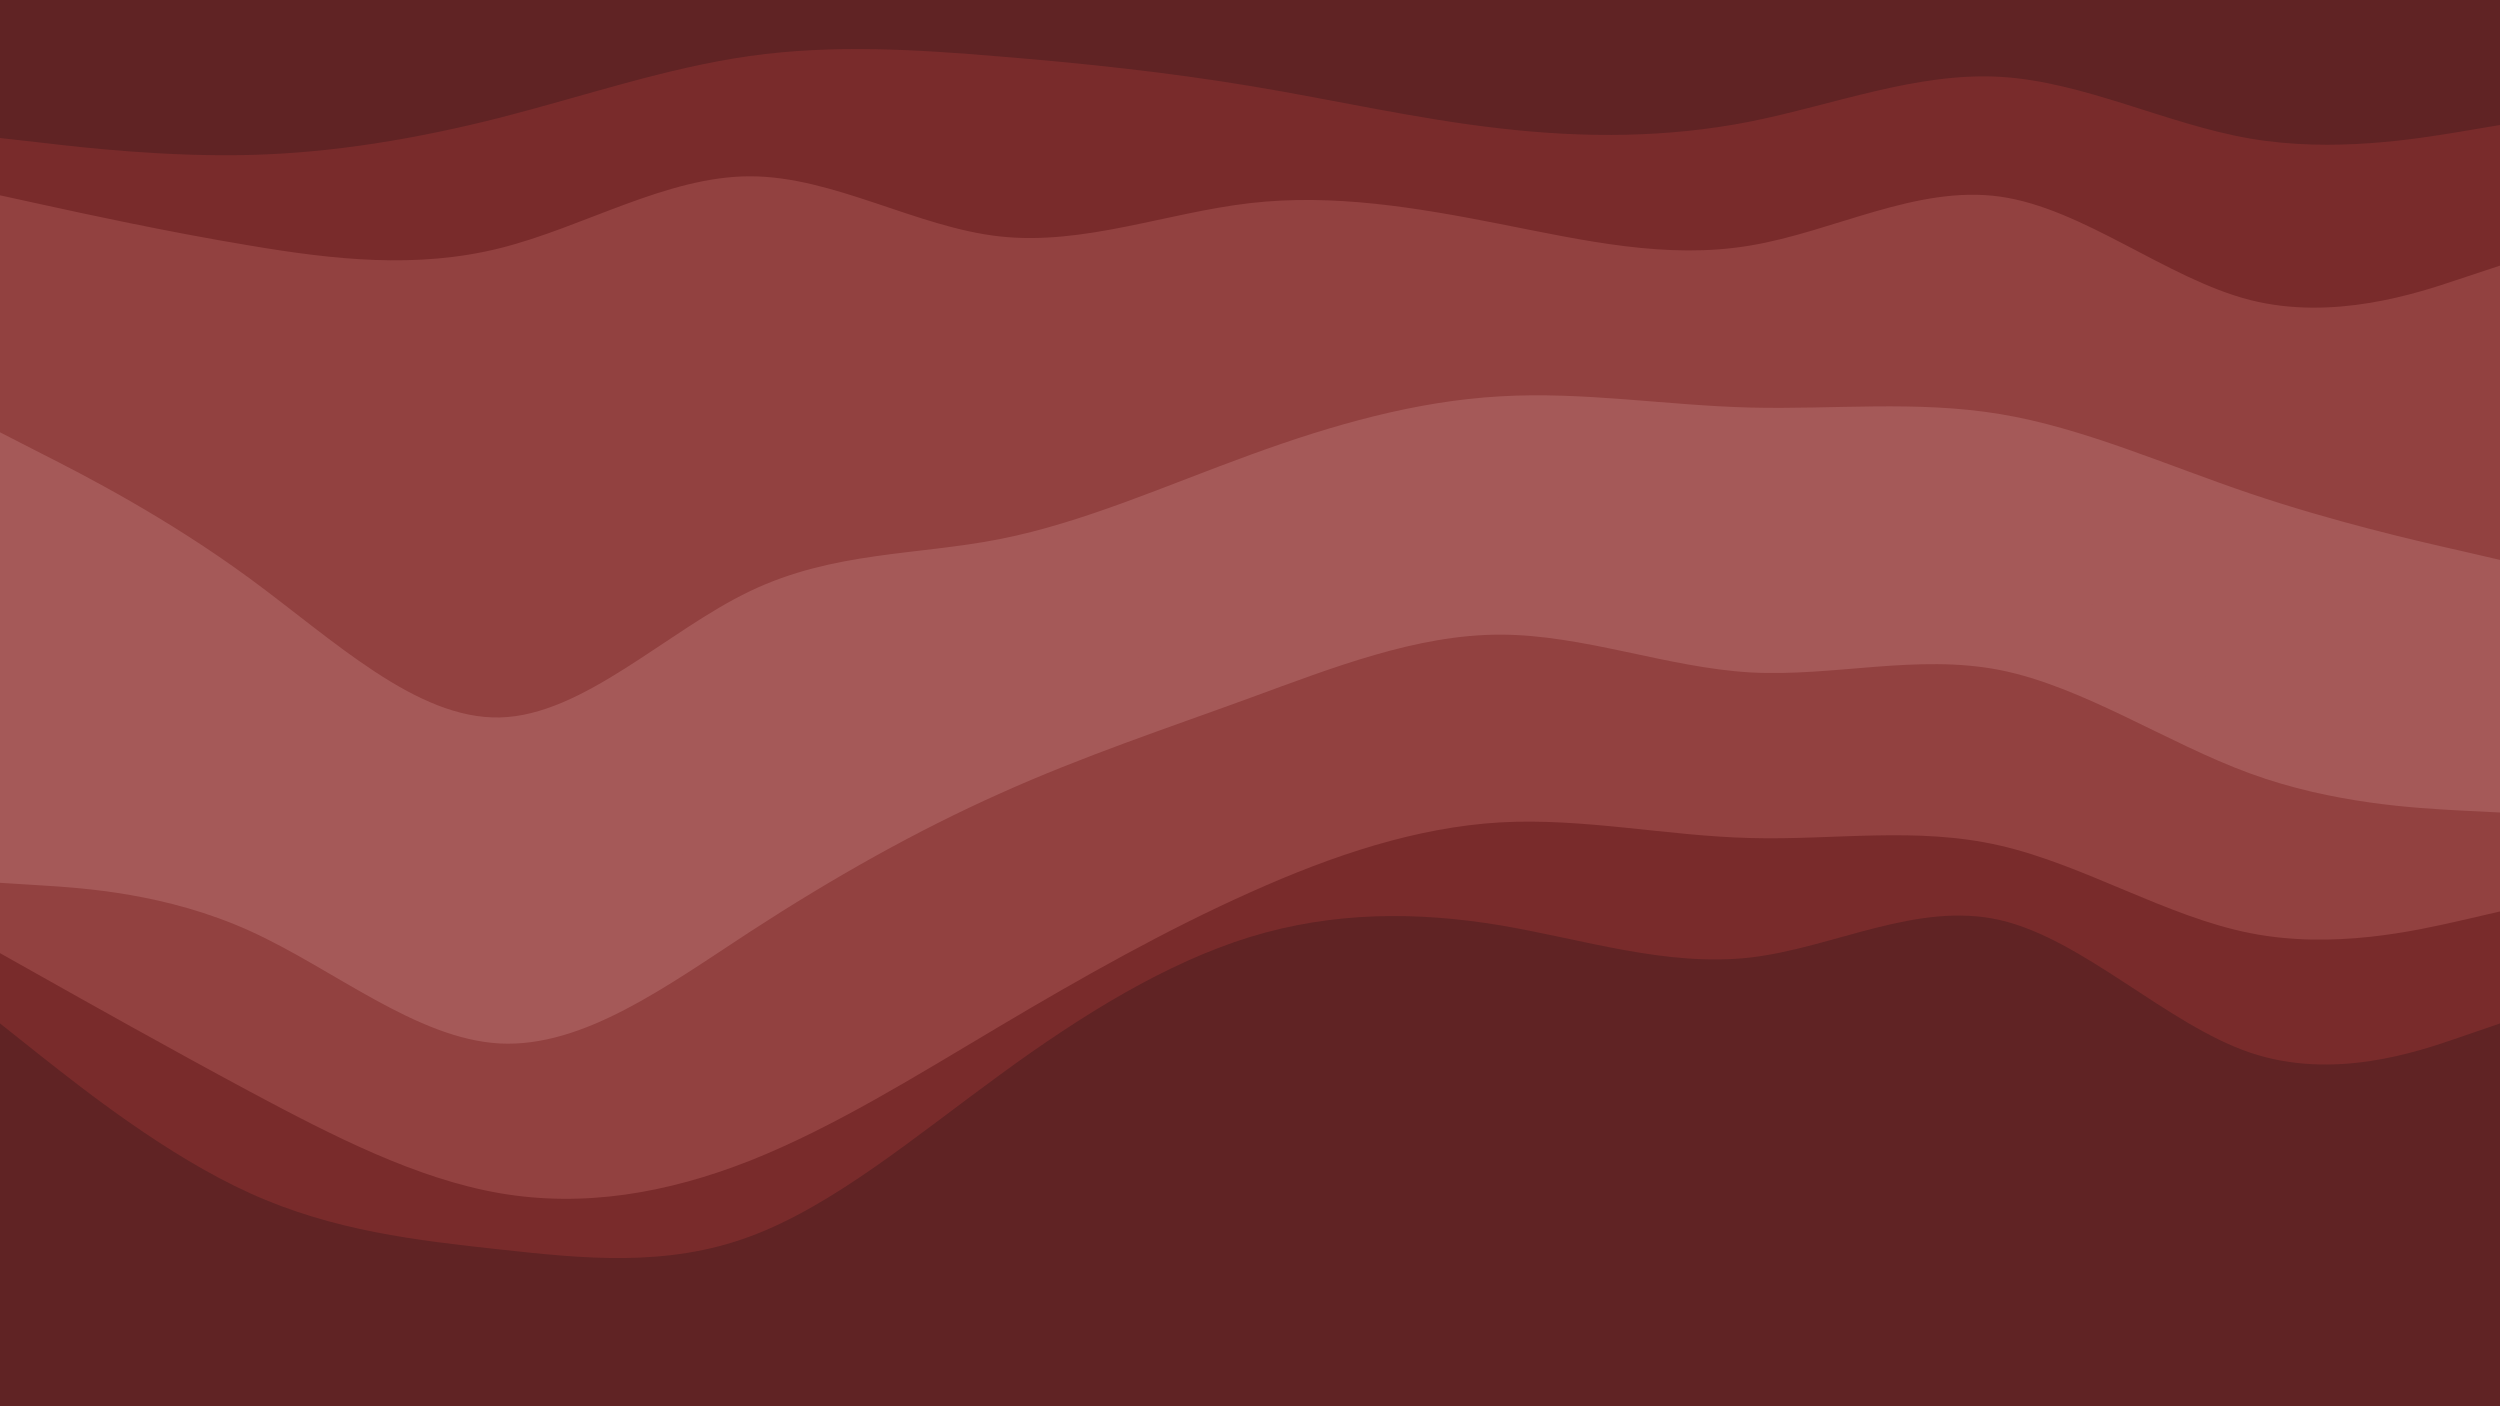 <svg id="visual" viewBox="0 0 960 540" width="960" height="540" xmlns="http://www.w3.org/2000/svg" xmlns:xlink="http://www.w3.org/1999/xlink" version="1.1"><path d="M0 55L16 56.8C32 58.7 64 62.3 96 61.5C128 60.7 160 55.3 192 47.2C224 39 256 28 288 23.5C320 19 352 21 384 23.7C416 26.3 448 29.7 480 35C512 40.3 544 47.7 576 51.3C608 55 640 55 672 48.7C704 42.3 736 29.7 768 31.5C800 33.3 832 49.7 864 55.2C896 60.7 928 55.3 944 52.7L960 50L960 0L944 0C928 0 896 0 864 0C832 0 800 0 768 0C736 0 704 0 672 0C640 0 608 0 576 0C544 0 512 0 480 0C448 0 416 0 384 0C352 0 320 0 288 0C256 0 224 0 192 0C160 0 128 0 96 0C64 0 32 0 16 0L0 0Z" fill="#602324"></path><path d="M0 77L16 80.5C32 84 64 91 96 96.3C128 101.7 160 105.3 192 97.3C224 89.3 256 69.7 288 69.7C320 69.7 352 89.3 384 92.8C416 96.3 448 83.7 480 80C512 76.3 544 81.7 576 88C608 94.3 640 101.7 672 96.3C704 91 736 73 768 77.5C800 82 832 109 864 117.2C896 125.3 928 114.7 944 109.3L960 104L960 48L944 50.7C928 53.3 896 58.7 864 53.2C832 47.7 800 31.3 768 29.5C736 27.7 704 40.3 672 46.7C640 53 608 53 576 49.3C544 45.7 512 38.3 480 33C448 27.7 416 24.3 384 21.7C352 19 320 17 288 21.5C256 26 224 37 192 45.2C160 53.3 128 58.7 96 59.5C64 60.3 32 56.7 16 54.8L0 53Z" fill="#792b2b"></path><path d="M0 168L16 176.2C32 184.3 64 200.7 96 224.2C128 247.7 160 278.3 192 277.5C224 276.7 256 244.3 288 229C320 213.7 352 215.3 384 209C416 202.7 448 188.3 480 176.7C512 165 544 156 576 154.2C608 152.3 640 157.7 672 158.5C704 159.3 736 155.7 768 161C800 166.3 832 180.7 864 191.5C896 202.3 928 209.7 944 213.3L960 217L960 102L944 107.3C928 112.7 896 123.3 864 115.2C832 107 800 80 768 75.5C736 71 704 89 672 94.3C640 99.7 608 92.3 576 86C544 79.7 512 74.3 480 78C448 81.7 416 94.3 384 90.8C352 87.3 320 67.7 288 67.7C256 67.7 224 87.3 192 95.3C160 103.3 128 99.7 96 94.3C64 89 32 82 16 78.5L0 75Z" fill="#924140"></path><path d="M0 309L16 309.8C32 310.7 64 312.3 96 324C128 335.7 160 357.3 192 356.5C224 355.7 256 332.3 288 316.2C320 300 352 291 384 278.3C416 265.7 448 249.3 480 232.2C512 215 544 197 576 193.5C608 190 640 201 672 204.7C704 208.3 736 204.7 768 216.3C800 228 832 255 864 271.2C896 287.3 928 292.7 944 295.3L960 298L960 215L944 211.3C928 207.7 896 200.3 864 189.5C832 178.7 800 164.3 768 159C736 153.7 704 157.3 672 156.5C640 155.7 608 150.3 576 152.2C544 154 512 163 480 174.7C448 186.3 416 200.7 384 207C352 213.3 320 211.7 288 227C256 242.3 224 274.7 192 275.5C160 276.3 128 245.7 96 222.2C64 198.7 32 182.3 16 174.2L0 166Z" fill="#a55958"></path><path d="M0 341L16 342C32 343 64 345 96 359.5C128 374 160 401 192 402.7C224 404.3 256 380.7 288 359.8C320 339 352 321 384 306.7C416 292.3 448 281.7 480 270C512 258.3 544 245.7 576 245.7C608 245.7 640 258.3 672 260.2C704 262 736 253 768 259.3C800 265.7 832 287.3 864 299C896 310.7 928 312.3 944 313.2L960 314L960 296L944 293.3C928 290.7 896 285.3 864 269.2C832 253 800 226 768 214.3C736 202.7 704 206.3 672 202.7C640 199 608 188 576 191.5C544 195 512 213 480 230.2C448 247.3 416 263.7 384 276.3C352 289 320 298 288 314.2C256 330.3 224 353.7 192 354.5C160 355.3 128 333.7 96 322C64 310.3 32 308.7 16 307.8L0 307Z" fill="#a55958"></path><path d="M0 368L16 377C32 386 64 404 96 421.2C128 438.3 160 454.7 192 460.2C224 465.7 256 460.3 288 447.7C320 435 352 415 384 396C416 377 448 359 480 344.7C512 330.3 544 319.7 576 317.8C608 316 640 323 672 323.8C704 324.7 736 319.3 768 326.7C800 334 832 354 864 360.3C896 366.7 928 359.3 944 355.7L960 352L960 312L944 311.2C928 310.3 896 308.7 864 297C832 285.3 800 263.7 768 257.3C736 251 704 260 672 258.2C640 256.3 608 243.7 576 243.7C544 243.7 512 256.3 480 268C448 279.7 416 290.3 384 304.7C352 319 320 337 288 357.8C256 378.7 224 402.3 192 400.7C160 399 128 372 96 357.5C64 343 32 341 16 340L0 339Z" fill="#924140"></path><path d="M0 395L16 407.7C32 420.3 64 445.7 96 460.2C128 474.7 160 478.3 192 481.8C224 485.3 256 488.7 288 476.8C320 465 352 438 384 414.7C416 391.3 448 371.7 480 361.8C512 352 544 352 576 357.3C608 362.7 640 373.3 672 369.7C704 366 736 348 768 355.3C800 362.7 832 395.3 864 406.2C896 417 928 406 944 400.5L960 395L960 350L944 353.7C928 357.3 896 364.7 864 358.3C832 352 800 332 768 324.7C736 317.3 704 322.7 672 321.8C640 321 608 314 576 315.8C544 317.7 512 328.3 480 342.7C448 357 416 375 384 394C352 413 320 433 288 445.7C256 458.3 224 463.7 192 458.2C160 452.7 128 436.3 96 419.2C64 402 32 384 16 375L0 366Z" fill="#792b2b"></path><path d="M0 541L16 541C32 541 64 541 96 541C128 541 160 541 192 541C224 541 256 541 288 541C320 541 352 541 384 541C416 541 448 541 480 541C512 541 544 541 576 541C608 541 640 541 672 541C704 541 736 541 768 541C800 541 832 541 864 541C896 541 928 541 944 541L960 541L960 393L944 398.5C928 404 896 415 864 404.2C832 393.3 800 360.7 768 353.3C736 346 704 364 672 367.7C640 371.3 608 360.7 576 355.3C544 350 512 350 480 359.8C448 369.7 416 389.3 384 412.7C352 436 320 463 288 474.8C256 486.7 224 483.3 192 479.8C160 476.3 128 472.7 96 458.2C64 443.7 32 418.3 16 405.7L0 393Z" fill="#602324"></path></svg>